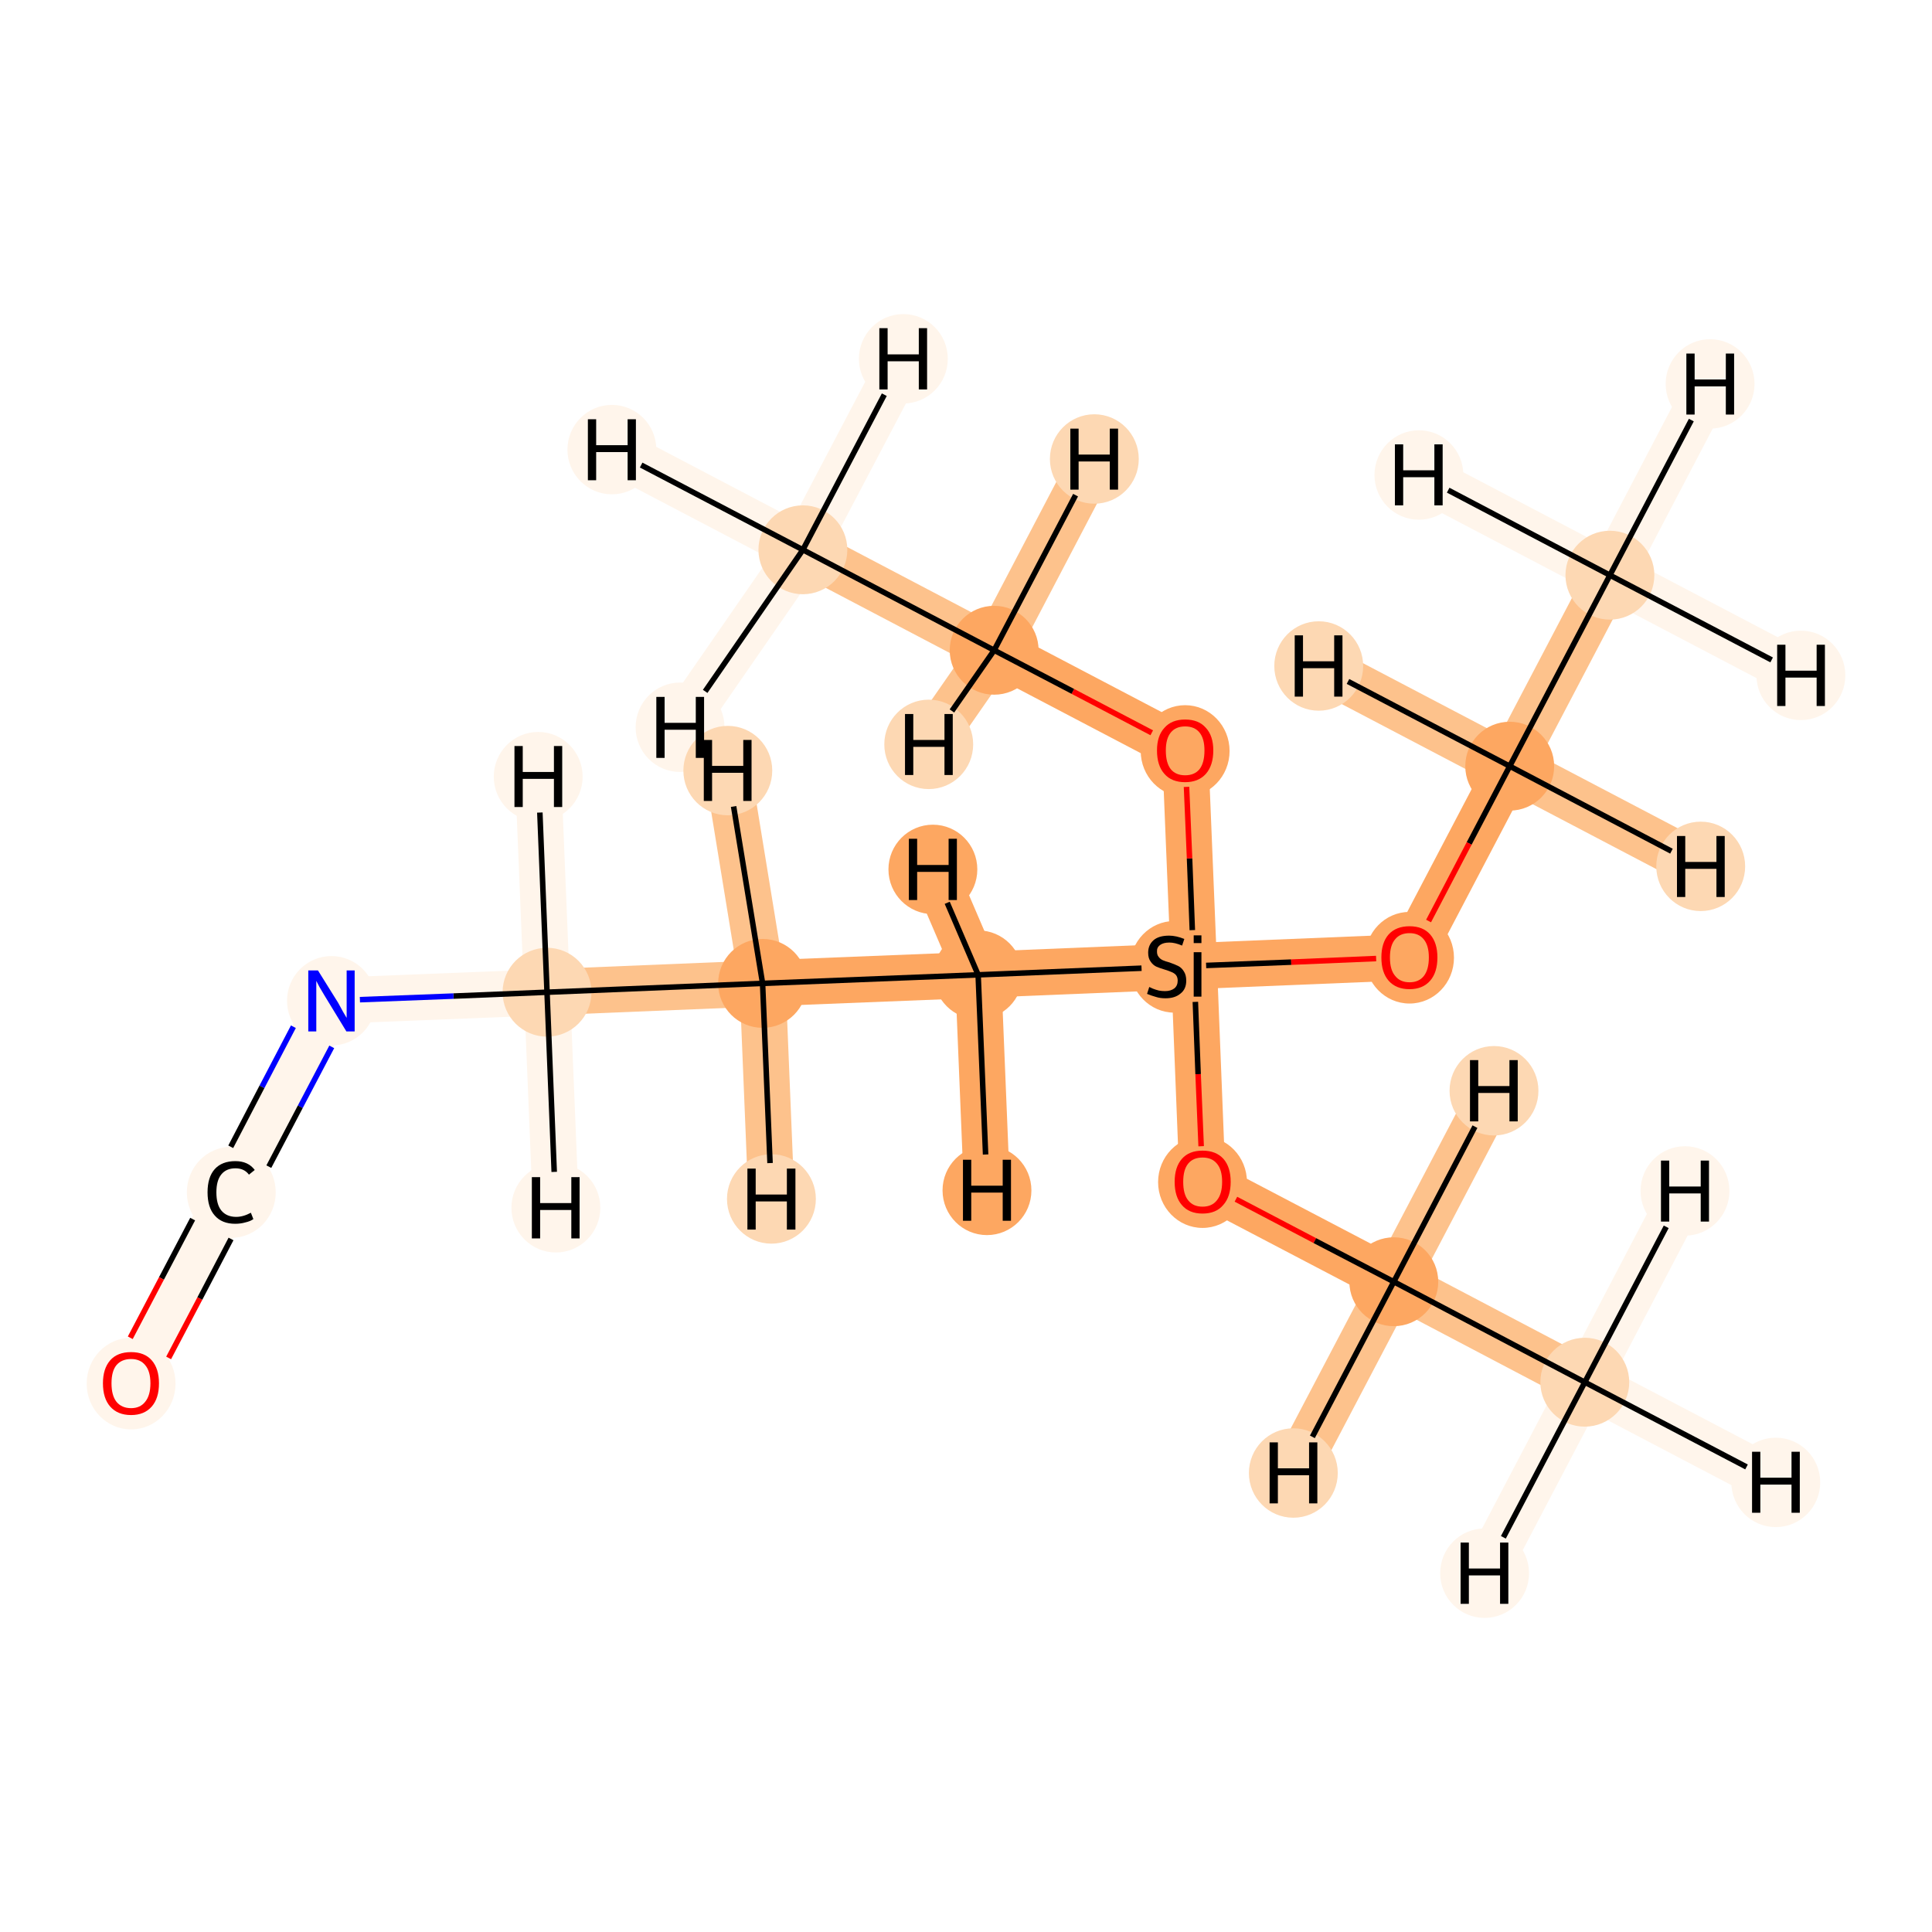<?xml version='1.0' encoding='iso-8859-1'?>
<svg version='1.1' baseProfile='full'
              xmlns='http://www.w3.org/2000/svg'
                      xmlns:rdkit='http://www.rdkit.org/xml'
                      xmlns:xlink='http://www.w3.org/1999/xlink'
                  xml:space='preserve'
width='700px' height='700px' viewBox='0 0 700 700'>
<!-- END OF HEADER -->
<rect style='opacity:1.0;fill:#FFFFFF;stroke:none' width='700.0' height='700.0' x='0.0' y='0.0'> </rect>
<path d='M 583.3,208.4 L 547.0,277.6' style='fill:none;fill-rule:evenodd;stroke:#FDC28C;stroke-width:16.7px;stroke-linecap:butt;stroke-linejoin:miter;stroke-opacity:1' />
<path d='M 583.3,208.4 L 619.6,139.1' style='fill:none;fill-rule:evenodd;stroke:#FFF5EB;stroke-width:16.7px;stroke-linecap:butt;stroke-linejoin:miter;stroke-opacity:1' />
<path d='M 583.3,208.4 L 652.5,244.7' style='fill:none;fill-rule:evenodd;stroke:#FFF5EB;stroke-width:16.7px;stroke-linecap:butt;stroke-linejoin:miter;stroke-opacity:1' />
<path d='M 583.3,208.4 L 514.1,172.1' style='fill:none;fill-rule:evenodd;stroke:#FFF5EB;stroke-width:16.7px;stroke-linecap:butt;stroke-linejoin:miter;stroke-opacity:1' />
<path d='M 547.0,277.6 L 510.7,346.8' style='fill:none;fill-rule:evenodd;stroke:#FDA761;stroke-width:16.7px;stroke-linecap:butt;stroke-linejoin:miter;stroke-opacity:1' />
<path d='M 547.0,277.6 L 477.8,241.3' style='fill:none;fill-rule:evenodd;stroke:#FDC28C;stroke-width:16.7px;stroke-linecap:butt;stroke-linejoin:miter;stroke-opacity:1' />
<path d='M 547.0,277.6 L 616.2,313.9' style='fill:none;fill-rule:evenodd;stroke:#FDC28C;stroke-width:16.7px;stroke-linecap:butt;stroke-linejoin:miter;stroke-opacity:1' />
<path d='M 510.7,346.8 L 432.6,350.0' style='fill:none;fill-rule:evenodd;stroke:#FDA761;stroke-width:16.7px;stroke-linecap:butt;stroke-linejoin:miter;stroke-opacity:1' />
<path d='M 432.6,350.0 L 435.7,428.1' style='fill:none;fill-rule:evenodd;stroke:#FDA761;stroke-width:16.7px;stroke-linecap:butt;stroke-linejoin:miter;stroke-opacity:1' />
<path d='M 432.6,350.0 L 429.4,271.9' style='fill:none;fill-rule:evenodd;stroke:#FDA761;stroke-width:16.7px;stroke-linecap:butt;stroke-linejoin:miter;stroke-opacity:1' />
<path d='M 432.6,350.0 L 354.4,353.2' style='fill:none;fill-rule:evenodd;stroke:#FDA761;stroke-width:16.7px;stroke-linecap:butt;stroke-linejoin:miter;stroke-opacity:1' />
<path d='M 435.7,428.1 L 505.0,464.4' style='fill:none;fill-rule:evenodd;stroke:#FDA761;stroke-width:16.7px;stroke-linecap:butt;stroke-linejoin:miter;stroke-opacity:1' />
<path d='M 505.0,464.4 L 574.2,500.8' style='fill:none;fill-rule:evenodd;stroke:#FDC28C;stroke-width:16.7px;stroke-linecap:butt;stroke-linejoin:miter;stroke-opacity:1' />
<path d='M 505.0,464.4 L 541.3,395.2' style='fill:none;fill-rule:evenodd;stroke:#FDC28C;stroke-width:16.7px;stroke-linecap:butt;stroke-linejoin:miter;stroke-opacity:1' />
<path d='M 505.0,464.4 L 468.6,533.7' style='fill:none;fill-rule:evenodd;stroke:#FDC28C;stroke-width:16.7px;stroke-linecap:butt;stroke-linejoin:miter;stroke-opacity:1' />
<path d='M 574.2,500.8 L 643.4,537.1' style='fill:none;fill-rule:evenodd;stroke:#FFF5EB;stroke-width:16.7px;stroke-linecap:butt;stroke-linejoin:miter;stroke-opacity:1' />
<path d='M 574.2,500.8 L 610.5,431.5' style='fill:none;fill-rule:evenodd;stroke:#FFF5EB;stroke-width:16.7px;stroke-linecap:butt;stroke-linejoin:miter;stroke-opacity:1' />
<path d='M 574.2,500.8 L 537.9,570.0' style='fill:none;fill-rule:evenodd;stroke:#FFF5EB;stroke-width:16.7px;stroke-linecap:butt;stroke-linejoin:miter;stroke-opacity:1' />
<path d='M 429.4,271.9 L 360.2,235.6' style='fill:none;fill-rule:evenodd;stroke:#FDA761;stroke-width:16.7px;stroke-linecap:butt;stroke-linejoin:miter;stroke-opacity:1' />
<path d='M 360.2,235.6 L 290.9,199.2' style='fill:none;fill-rule:evenodd;stroke:#FDC28C;stroke-width:16.7px;stroke-linecap:butt;stroke-linejoin:miter;stroke-opacity:1' />
<path d='M 360.2,235.6 L 396.5,166.3' style='fill:none;fill-rule:evenodd;stroke:#FDC28C;stroke-width:16.7px;stroke-linecap:butt;stroke-linejoin:miter;stroke-opacity:1' />
<path d='M 360.2,235.6 L 336.5,269.7' style='fill:none;fill-rule:evenodd;stroke:#FDC28C;stroke-width:16.7px;stroke-linecap:butt;stroke-linejoin:miter;stroke-opacity:1' />
<path d='M 290.9,199.2 L 221.7,162.9' style='fill:none;fill-rule:evenodd;stroke:#FFF5EB;stroke-width:16.7px;stroke-linecap:butt;stroke-linejoin:miter;stroke-opacity:1' />
<path d='M 290.9,199.2 L 246.4,263.5' style='fill:none;fill-rule:evenodd;stroke:#FFF5EB;stroke-width:16.7px;stroke-linecap:butt;stroke-linejoin:miter;stroke-opacity:1' />
<path d='M 290.9,199.2 L 327.3,130.0' style='fill:none;fill-rule:evenodd;stroke:#FFF5EB;stroke-width:16.7px;stroke-linecap:butt;stroke-linejoin:miter;stroke-opacity:1' />
<path d='M 354.4,353.2 L 276.3,356.3' style='fill:none;fill-rule:evenodd;stroke:#FDA761;stroke-width:16.7px;stroke-linecap:butt;stroke-linejoin:miter;stroke-opacity:1' />
<path d='M 354.4,353.2 L 338.0,315.0' style='fill:none;fill-rule:evenodd;stroke:#FDA761;stroke-width:16.7px;stroke-linecap:butt;stroke-linejoin:miter;stroke-opacity:1' />
<path d='M 354.4,353.2 L 357.6,431.3' style='fill:none;fill-rule:evenodd;stroke:#FDA761;stroke-width:16.7px;stroke-linecap:butt;stroke-linejoin:miter;stroke-opacity:1' />
<path d='M 276.3,356.3 L 198.2,359.5' style='fill:none;fill-rule:evenodd;stroke:#FDC28C;stroke-width:16.7px;stroke-linecap:butt;stroke-linejoin:miter;stroke-opacity:1' />
<path d='M 276.3,356.3 L 263.7,279.2' style='fill:none;fill-rule:evenodd;stroke:#FDC28C;stroke-width:16.7px;stroke-linecap:butt;stroke-linejoin:miter;stroke-opacity:1' />
<path d='M 276.3,356.3 L 279.5,434.4' style='fill:none;fill-rule:evenodd;stroke:#FDC28C;stroke-width:16.7px;stroke-linecap:butt;stroke-linejoin:miter;stroke-opacity:1' />
<path d='M 198.2,359.5 L 120.1,362.6' style='fill:none;fill-rule:evenodd;stroke:#FFF5EB;stroke-width:16.7px;stroke-linecap:butt;stroke-linejoin:miter;stroke-opacity:1' />
<path d='M 198.2,359.5 L 201.4,437.6' style='fill:none;fill-rule:evenodd;stroke:#FFF5EB;stroke-width:16.7px;stroke-linecap:butt;stroke-linejoin:miter;stroke-opacity:1' />
<path d='M 198.2,359.5 L 195.0,281.4' style='fill:none;fill-rule:evenodd;stroke:#FFF5EB;stroke-width:16.7px;stroke-linecap:butt;stroke-linejoin:miter;stroke-opacity:1' />
<path d='M 120.1,362.6 L 83.8,431.9' style='fill:none;fill-rule:evenodd;stroke:#FFF5EB;stroke-width:16.7px;stroke-linecap:butt;stroke-linejoin:miter;stroke-opacity:1' />
<path d='M 83.8,431.9 L 47.5,501.1' style='fill:none;fill-rule:evenodd;stroke:#FFF5EB;stroke-width:16.7px;stroke-linecap:butt;stroke-linejoin:miter;stroke-opacity:1' />
<ellipse cx='583.3' cy='208.4' rx='15.6' ry='15.6'  style='fill:#FDD8B3;fill-rule:evenodd;stroke:#FDD8B3;stroke-width:1.0px;stroke-linecap:butt;stroke-linejoin:miter;stroke-opacity:1' />
<ellipse cx='547.0' cy='277.6' rx='15.6' ry='15.6'  style='fill:#FDA761;fill-rule:evenodd;stroke:#FDA761;stroke-width:1.0px;stroke-linecap:butt;stroke-linejoin:miter;stroke-opacity:1' />
<ellipse cx='510.7' cy='347.0' rx='15.6' ry='16.1'  style='fill:#FDA761;fill-rule:evenodd;stroke:#FDA761;stroke-width:1.0px;stroke-linecap:butt;stroke-linejoin:miter;stroke-opacity:1' />
<ellipse cx='425.5' cy='350.3' rx='15.6' ry='16.1'  style='fill:#FDA761;fill-rule:evenodd;stroke:#FDA761;stroke-width:1.0px;stroke-linecap:butt;stroke-linejoin:miter;stroke-opacity:1' />
<ellipse cx='435.7' cy='428.3' rx='15.6' ry='16.1'  style='fill:#FDA761;fill-rule:evenodd;stroke:#FDA761;stroke-width:1.0px;stroke-linecap:butt;stroke-linejoin:miter;stroke-opacity:1' />
<ellipse cx='505.0' cy='464.4' rx='15.6' ry='15.6'  style='fill:#FDA761;fill-rule:evenodd;stroke:#FDA761;stroke-width:1.0px;stroke-linecap:butt;stroke-linejoin:miter;stroke-opacity:1' />
<ellipse cx='574.2' cy='500.8' rx='15.6' ry='15.6'  style='fill:#FDD8B3;fill-rule:evenodd;stroke:#FDD8B3;stroke-width:1.0px;stroke-linecap:butt;stroke-linejoin:miter;stroke-opacity:1' />
<ellipse cx='429.4' cy='272.1' rx='15.6' ry='16.1'  style='fill:#FDA761;fill-rule:evenodd;stroke:#FDA761;stroke-width:1.0px;stroke-linecap:butt;stroke-linejoin:miter;stroke-opacity:1' />
<ellipse cx='360.2' cy='235.6' rx='15.6' ry='15.6'  style='fill:#FDA761;fill-rule:evenodd;stroke:#FDA761;stroke-width:1.0px;stroke-linecap:butt;stroke-linejoin:miter;stroke-opacity:1' />
<ellipse cx='290.9' cy='199.2' rx='15.6' ry='15.6'  style='fill:#FDD8B3;fill-rule:evenodd;stroke:#FDD8B3;stroke-width:1.0px;stroke-linecap:butt;stroke-linejoin:miter;stroke-opacity:1' />
<ellipse cx='354.4' cy='353.2' rx='15.6' ry='15.6'  style='fill:#FDA761;fill-rule:evenodd;stroke:#FDA761;stroke-width:1.0px;stroke-linecap:butt;stroke-linejoin:miter;stroke-opacity:1' />
<ellipse cx='276.3' cy='356.3' rx='15.6' ry='15.6'  style='fill:#FDA761;fill-rule:evenodd;stroke:#FDA761;stroke-width:1.0px;stroke-linecap:butt;stroke-linejoin:miter;stroke-opacity:1' />
<ellipse cx='198.2' cy='359.5' rx='15.6' ry='15.6'  style='fill:#FDD8B3;fill-rule:evenodd;stroke:#FDD8B3;stroke-width:1.0px;stroke-linecap:butt;stroke-linejoin:miter;stroke-opacity:1' />
<ellipse cx='120.1' cy='362.6' rx='15.6' ry='15.7'  style='fill:#FFF5EB;fill-rule:evenodd;stroke:#FFF5EB;stroke-width:1.0px;stroke-linecap:butt;stroke-linejoin:miter;stroke-opacity:1' />
<ellipse cx='83.8' cy='432.0' rx='15.6' ry='16.0'  style='fill:#FFF5EB;fill-rule:evenodd;stroke:#FFF5EB;stroke-width:1.0px;stroke-linecap:butt;stroke-linejoin:miter;stroke-opacity:1' />
<ellipse cx='47.5' cy='501.3' rx='15.6' ry='16.1'  style='fill:#FFF5EB;fill-rule:evenodd;stroke:#FFF5EB;stroke-width:1.0px;stroke-linecap:butt;stroke-linejoin:miter;stroke-opacity:1' />
<ellipse cx='619.6' cy='139.1' rx='15.6' ry='15.7'  style='fill:#FFF5EB;fill-rule:evenodd;stroke:#FFF5EB;stroke-width:1.0px;stroke-linecap:butt;stroke-linejoin:miter;stroke-opacity:1' />
<ellipse cx='652.5' cy='244.7' rx='15.6' ry='15.7'  style='fill:#FFF5EB;fill-rule:evenodd;stroke:#FFF5EB;stroke-width:1.0px;stroke-linecap:butt;stroke-linejoin:miter;stroke-opacity:1' />
<ellipse cx='514.1' cy='172.1' rx='15.6' ry='15.7'  style='fill:#FFF5EB;fill-rule:evenodd;stroke:#FFF5EB;stroke-width:1.0px;stroke-linecap:butt;stroke-linejoin:miter;stroke-opacity:1' />
<ellipse cx='477.8' cy='241.3' rx='15.6' ry='15.7'  style='fill:#FDD8B3;fill-rule:evenodd;stroke:#FDD8B3;stroke-width:1.0px;stroke-linecap:butt;stroke-linejoin:miter;stroke-opacity:1' />
<ellipse cx='616.2' cy='313.9' rx='15.6' ry='15.7'  style='fill:#FDD8B3;fill-rule:evenodd;stroke:#FDD8B3;stroke-width:1.0px;stroke-linecap:butt;stroke-linejoin:miter;stroke-opacity:1' />
<ellipse cx='541.3' cy='395.2' rx='15.6' ry='15.7'  style='fill:#FDD8B3;fill-rule:evenodd;stroke:#FDD8B3;stroke-width:1.0px;stroke-linecap:butt;stroke-linejoin:miter;stroke-opacity:1' />
<ellipse cx='468.6' cy='533.7' rx='15.6' ry='15.7'  style='fill:#FDD8B3;fill-rule:evenodd;stroke:#FDD8B3;stroke-width:1.0px;stroke-linecap:butt;stroke-linejoin:miter;stroke-opacity:1' />
<ellipse cx='643.4' cy='537.1' rx='15.6' ry='15.7'  style='fill:#FFF5EB;fill-rule:evenodd;stroke:#FFF5EB;stroke-width:1.0px;stroke-linecap:butt;stroke-linejoin:miter;stroke-opacity:1' />
<ellipse cx='610.5' cy='431.5' rx='15.6' ry='15.7'  style='fill:#FFF5EB;fill-rule:evenodd;stroke:#FFF5EB;stroke-width:1.0px;stroke-linecap:butt;stroke-linejoin:miter;stroke-opacity:1' />
<ellipse cx='537.9' cy='570.0' rx='15.6' ry='15.7'  style='fill:#FFF5EB;fill-rule:evenodd;stroke:#FFF5EB;stroke-width:1.0px;stroke-linecap:butt;stroke-linejoin:miter;stroke-opacity:1' />
<ellipse cx='396.5' cy='166.3' rx='15.6' ry='15.7'  style='fill:#FDD8B3;fill-rule:evenodd;stroke:#FDD8B3;stroke-width:1.0px;stroke-linecap:butt;stroke-linejoin:miter;stroke-opacity:1' />
<ellipse cx='336.5' cy='269.7' rx='15.6' ry='15.7'  style='fill:#FDD8B3;fill-rule:evenodd;stroke:#FDD8B3;stroke-width:1.0px;stroke-linecap:butt;stroke-linejoin:miter;stroke-opacity:1' />
<ellipse cx='221.7' cy='162.9' rx='15.6' ry='15.7'  style='fill:#FFF5EB;fill-rule:evenodd;stroke:#FFF5EB;stroke-width:1.0px;stroke-linecap:butt;stroke-linejoin:miter;stroke-opacity:1' />
<ellipse cx='246.4' cy='263.5' rx='15.6' ry='15.7'  style='fill:#FFF5EB;fill-rule:evenodd;stroke:#FFF5EB;stroke-width:1.0px;stroke-linecap:butt;stroke-linejoin:miter;stroke-opacity:1' />
<ellipse cx='327.3' cy='130.0' rx='15.6' ry='15.7'  style='fill:#FFF5EB;fill-rule:evenodd;stroke:#FFF5EB;stroke-width:1.0px;stroke-linecap:butt;stroke-linejoin:miter;stroke-opacity:1' />
<ellipse cx='338.0' cy='315.0' rx='15.6' ry='15.7'  style='fill:#FDA761;fill-rule:evenodd;stroke:#FDA761;stroke-width:1.0px;stroke-linecap:butt;stroke-linejoin:miter;stroke-opacity:1' />
<ellipse cx='357.6' cy='431.3' rx='15.6' ry='15.7'  style='fill:#FDA761;fill-rule:evenodd;stroke:#FDA761;stroke-width:1.0px;stroke-linecap:butt;stroke-linejoin:miter;stroke-opacity:1' />
<ellipse cx='263.7' cy='279.2' rx='15.6' ry='15.7'  style='fill:#FDD8B3;fill-rule:evenodd;stroke:#FDD8B3;stroke-width:1.0px;stroke-linecap:butt;stroke-linejoin:miter;stroke-opacity:1' />
<ellipse cx='279.5' cy='434.4' rx='15.6' ry='15.7'  style='fill:#FDD8B3;fill-rule:evenodd;stroke:#FDD8B3;stroke-width:1.0px;stroke-linecap:butt;stroke-linejoin:miter;stroke-opacity:1' />
<ellipse cx='201.4' cy='437.6' rx='15.6' ry='15.7'  style='fill:#FFF5EB;fill-rule:evenodd;stroke:#FFF5EB;stroke-width:1.0px;stroke-linecap:butt;stroke-linejoin:miter;stroke-opacity:1' />
<ellipse cx='195.0' cy='281.4' rx='15.6' ry='15.7'  style='fill:#FFF5EB;fill-rule:evenodd;stroke:#FFF5EB;stroke-width:1.0px;stroke-linecap:butt;stroke-linejoin:miter;stroke-opacity:1' />
<path class='bond-0 atom-0 atom-1' d='M 583.3,208.4 L 547.0,277.6' style='fill:none;fill-rule:evenodd;stroke:#000000;stroke-width:2.0px;stroke-linecap:butt;stroke-linejoin:miter;stroke-opacity:1' />
<path class='bond-15 atom-0 atom-16' d='M 583.3,208.4 L 612.8,152.2' style='fill:none;fill-rule:evenodd;stroke:#000000;stroke-width:2.0px;stroke-linecap:butt;stroke-linejoin:miter;stroke-opacity:1' />
<path class='bond-16 atom-0 atom-17' d='M 583.3,208.4 L 641.9,239.1' style='fill:none;fill-rule:evenodd;stroke:#000000;stroke-width:2.0px;stroke-linecap:butt;stroke-linejoin:miter;stroke-opacity:1' />
<path class='bond-17 atom-0 atom-18' d='M 583.3,208.4 L 524.7,177.6' style='fill:none;fill-rule:evenodd;stroke:#000000;stroke-width:2.0px;stroke-linecap:butt;stroke-linejoin:miter;stroke-opacity:1' />
<path class='bond-1 atom-1 atom-2' d='M 547.0,277.6 L 532.3,305.6' style='fill:none;fill-rule:evenodd;stroke:#000000;stroke-width:2.0px;stroke-linecap:butt;stroke-linejoin:miter;stroke-opacity:1' />
<path class='bond-1 atom-1 atom-2' d='M 532.3,305.6 L 517.6,333.7' style='fill:none;fill-rule:evenodd;stroke:#FF0000;stroke-width:2.0px;stroke-linecap:butt;stroke-linejoin:miter;stroke-opacity:1' />
<path class='bond-18 atom-1 atom-19' d='M 547.0,277.6 L 488.4,246.9' style='fill:none;fill-rule:evenodd;stroke:#000000;stroke-width:2.0px;stroke-linecap:butt;stroke-linejoin:miter;stroke-opacity:1' />
<path class='bond-19 atom-1 atom-20' d='M 547.0,277.6 L 605.6,308.4' style='fill:none;fill-rule:evenodd;stroke:#000000;stroke-width:2.0px;stroke-linecap:butt;stroke-linejoin:miter;stroke-opacity:1' />
<path class='bond-2 atom-2 atom-3' d='M 498.6,347.3 L 467.8,348.6' style='fill:none;fill-rule:evenodd;stroke:#FF0000;stroke-width:2.0px;stroke-linecap:butt;stroke-linejoin:miter;stroke-opacity:1' />
<path class='bond-2 atom-2 atom-3' d='M 467.8,348.6 L 437.0,349.8' style='fill:none;fill-rule:evenodd;stroke:#000000;stroke-width:2.0px;stroke-linecap:butt;stroke-linejoin:miter;stroke-opacity:1' />
<path class='bond-3 atom-3 atom-4' d='M 433.1,363.0 L 434.1,389.2' style='fill:none;fill-rule:evenodd;stroke:#000000;stroke-width:2.0px;stroke-linecap:butt;stroke-linejoin:miter;stroke-opacity:1' />
<path class='bond-3 atom-3 atom-4' d='M 434.1,389.2 L 435.2,415.3' style='fill:none;fill-rule:evenodd;stroke:#FF0000;stroke-width:2.0px;stroke-linecap:butt;stroke-linejoin:miter;stroke-opacity:1' />
<path class='bond-6 atom-3 atom-7' d='M 432.0,337.0 L 431.0,311.0' style='fill:none;fill-rule:evenodd;stroke:#000000;stroke-width:2.0px;stroke-linecap:butt;stroke-linejoin:miter;stroke-opacity:1' />
<path class='bond-6 atom-3 atom-7' d='M 431.0,311.0 L 429.9,285.1' style='fill:none;fill-rule:evenodd;stroke:#FF0000;stroke-width:2.0px;stroke-linecap:butt;stroke-linejoin:miter;stroke-opacity:1' />
<path class='bond-9 atom-3 atom-10' d='M 413.6,350.8 L 354.4,353.2' style='fill:none;fill-rule:evenodd;stroke:#000000;stroke-width:2.0px;stroke-linecap:butt;stroke-linejoin:miter;stroke-opacity:1' />
<path class='bond-4 atom-4 atom-5' d='M 447.8,434.5 L 476.4,449.5' style='fill:none;fill-rule:evenodd;stroke:#FF0000;stroke-width:2.0px;stroke-linecap:butt;stroke-linejoin:miter;stroke-opacity:1' />
<path class='bond-4 atom-4 atom-5' d='M 476.4,449.5 L 505.0,464.4' style='fill:none;fill-rule:evenodd;stroke:#000000;stroke-width:2.0px;stroke-linecap:butt;stroke-linejoin:miter;stroke-opacity:1' />
<path class='bond-5 atom-5 atom-6' d='M 505.0,464.4 L 574.2,500.8' style='fill:none;fill-rule:evenodd;stroke:#000000;stroke-width:2.0px;stroke-linecap:butt;stroke-linejoin:miter;stroke-opacity:1' />
<path class='bond-20 atom-5 atom-21' d='M 505.0,464.4 L 534.4,408.2' style='fill:none;fill-rule:evenodd;stroke:#000000;stroke-width:2.0px;stroke-linecap:butt;stroke-linejoin:miter;stroke-opacity:1' />
<path class='bond-21 atom-5 atom-22' d='M 505.0,464.4 L 475.5,520.6' style='fill:none;fill-rule:evenodd;stroke:#000000;stroke-width:2.0px;stroke-linecap:butt;stroke-linejoin:miter;stroke-opacity:1' />
<path class='bond-22 atom-6 atom-23' d='M 574.2,500.8 L 632.8,531.5' style='fill:none;fill-rule:evenodd;stroke:#000000;stroke-width:2.0px;stroke-linecap:butt;stroke-linejoin:miter;stroke-opacity:1' />
<path class='bond-23 atom-6 atom-24' d='M 574.2,500.8 L 603.7,444.5' style='fill:none;fill-rule:evenodd;stroke:#000000;stroke-width:2.0px;stroke-linecap:butt;stroke-linejoin:miter;stroke-opacity:1' />
<path class='bond-24 atom-6 atom-25' d='M 574.2,500.8 L 544.7,557.0' style='fill:none;fill-rule:evenodd;stroke:#000000;stroke-width:2.0px;stroke-linecap:butt;stroke-linejoin:miter;stroke-opacity:1' />
<path class='bond-7 atom-7 atom-8' d='M 417.3,265.5 L 388.7,250.5' style='fill:none;fill-rule:evenodd;stroke:#FF0000;stroke-width:2.0px;stroke-linecap:butt;stroke-linejoin:miter;stroke-opacity:1' />
<path class='bond-7 atom-7 atom-8' d='M 388.7,250.5 L 360.2,235.6' style='fill:none;fill-rule:evenodd;stroke:#000000;stroke-width:2.0px;stroke-linecap:butt;stroke-linejoin:miter;stroke-opacity:1' />
<path class='bond-8 atom-8 atom-9' d='M 360.2,235.6 L 290.9,199.2' style='fill:none;fill-rule:evenodd;stroke:#000000;stroke-width:2.0px;stroke-linecap:butt;stroke-linejoin:miter;stroke-opacity:1' />
<path class='bond-25 atom-8 atom-26' d='M 360.2,235.6 L 389.7,179.4' style='fill:none;fill-rule:evenodd;stroke:#000000;stroke-width:2.0px;stroke-linecap:butt;stroke-linejoin:miter;stroke-opacity:1' />
<path class='bond-26 atom-8 atom-27' d='M 360.2,235.6 L 344.9,257.6' style='fill:none;fill-rule:evenodd;stroke:#000000;stroke-width:2.0px;stroke-linecap:butt;stroke-linejoin:miter;stroke-opacity:1' />
<path class='bond-27 atom-9 atom-28' d='M 290.9,199.2 L 232.3,168.5' style='fill:none;fill-rule:evenodd;stroke:#000000;stroke-width:2.0px;stroke-linecap:butt;stroke-linejoin:miter;stroke-opacity:1' />
<path class='bond-28 atom-9 atom-29' d='M 290.9,199.2 L 255.5,250.5' style='fill:none;fill-rule:evenodd;stroke:#000000;stroke-width:2.0px;stroke-linecap:butt;stroke-linejoin:miter;stroke-opacity:1' />
<path class='bond-29 atom-9 atom-30' d='M 290.9,199.2 L 320.4,143.0' style='fill:none;fill-rule:evenodd;stroke:#000000;stroke-width:2.0px;stroke-linecap:butt;stroke-linejoin:miter;stroke-opacity:1' />
<path class='bond-10 atom-10 atom-11' d='M 354.4,353.2 L 276.3,356.3' style='fill:none;fill-rule:evenodd;stroke:#000000;stroke-width:2.0px;stroke-linecap:butt;stroke-linejoin:miter;stroke-opacity:1' />
<path class='bond-30 atom-10 atom-31' d='M 354.4,353.2 L 343.2,327.1' style='fill:none;fill-rule:evenodd;stroke:#000000;stroke-width:2.0px;stroke-linecap:butt;stroke-linejoin:miter;stroke-opacity:1' />
<path class='bond-31 atom-10 atom-32' d='M 354.4,353.2 L 357.1,418.3' style='fill:none;fill-rule:evenodd;stroke:#000000;stroke-width:2.0px;stroke-linecap:butt;stroke-linejoin:miter;stroke-opacity:1' />
<path class='bond-11 atom-11 atom-12' d='M 276.3,356.3 L 198.2,359.5' style='fill:none;fill-rule:evenodd;stroke:#000000;stroke-width:2.0px;stroke-linecap:butt;stroke-linejoin:miter;stroke-opacity:1' />
<path class='bond-32 atom-11 atom-33' d='M 276.3,356.3 L 265.8,292.2' style='fill:none;fill-rule:evenodd;stroke:#000000;stroke-width:2.0px;stroke-linecap:butt;stroke-linejoin:miter;stroke-opacity:1' />
<path class='bond-33 atom-11 atom-34' d='M 276.3,356.3 L 279.0,421.4' style='fill:none;fill-rule:evenodd;stroke:#000000;stroke-width:2.0px;stroke-linecap:butt;stroke-linejoin:miter;stroke-opacity:1' />
<path class='bond-12 atom-12 atom-13' d='M 198.2,359.5 L 164.3,360.9' style='fill:none;fill-rule:evenodd;stroke:#000000;stroke-width:2.0px;stroke-linecap:butt;stroke-linejoin:miter;stroke-opacity:1' />
<path class='bond-12 atom-12 atom-13' d='M 164.3,360.9 L 130.4,362.2' style='fill:none;fill-rule:evenodd;stroke:#0000FF;stroke-width:2.0px;stroke-linecap:butt;stroke-linejoin:miter;stroke-opacity:1' />
<path class='bond-34 atom-12 atom-35' d='M 198.2,359.5 L 200.8,424.6' style='fill:none;fill-rule:evenodd;stroke:#000000;stroke-width:2.0px;stroke-linecap:butt;stroke-linejoin:miter;stroke-opacity:1' />
<path class='bond-35 atom-12 atom-36' d='M 198.2,359.5 L 195.6,294.4' style='fill:none;fill-rule:evenodd;stroke:#000000;stroke-width:2.0px;stroke-linecap:butt;stroke-linejoin:miter;stroke-opacity:1' />
<path class='bond-13 atom-13 atom-14' d='M 106.3,372.0 L 94.9,393.8' style='fill:none;fill-rule:evenodd;stroke:#0000FF;stroke-width:2.0px;stroke-linecap:butt;stroke-linejoin:miter;stroke-opacity:1' />
<path class='bond-13 atom-13 atom-14' d='M 94.9,393.8 L 83.6,415.5' style='fill:none;fill-rule:evenodd;stroke:#000000;stroke-width:2.0px;stroke-linecap:butt;stroke-linejoin:miter;stroke-opacity:1' />
<path class='bond-13 atom-13 atom-14' d='M 120.2,379.3 L 108.8,401.0' style='fill:none;fill-rule:evenodd;stroke:#0000FF;stroke-width:2.0px;stroke-linecap:butt;stroke-linejoin:miter;stroke-opacity:1' />
<path class='bond-13 atom-13 atom-14' d='M 108.8,401.0 L 97.4,422.7' style='fill:none;fill-rule:evenodd;stroke:#000000;stroke-width:2.0px;stroke-linecap:butt;stroke-linejoin:miter;stroke-opacity:1' />
<path class='bond-14 atom-14 atom-15' d='M 69.8,441.7 L 58.5,463.2' style='fill:none;fill-rule:evenodd;stroke:#000000;stroke-width:2.0px;stroke-linecap:butt;stroke-linejoin:miter;stroke-opacity:1' />
<path class='bond-14 atom-14 atom-15' d='M 58.5,463.2 L 47.2,484.7' style='fill:none;fill-rule:evenodd;stroke:#FF0000;stroke-width:2.0px;stroke-linecap:butt;stroke-linejoin:miter;stroke-opacity:1' />
<path class='bond-14 atom-14 atom-15' d='M 83.7,448.9 L 72.4,470.5' style='fill:none;fill-rule:evenodd;stroke:#000000;stroke-width:2.0px;stroke-linecap:butt;stroke-linejoin:miter;stroke-opacity:1' />
<path class='bond-14 atom-14 atom-15' d='M 72.4,470.5 L 61.1,492.0' style='fill:none;fill-rule:evenodd;stroke:#FF0000;stroke-width:2.0px;stroke-linecap:butt;stroke-linejoin:miter;stroke-opacity:1' />
<path  class='atom-2' d='M 500.5 346.9
Q 500.5 341.6, 503.1 338.6
Q 505.8 335.6, 510.7 335.6
Q 515.6 335.6, 518.2 338.6
Q 520.8 341.6, 520.8 346.9
Q 520.8 352.3, 518.2 355.3
Q 515.5 358.4, 510.7 358.4
Q 505.8 358.4, 503.1 355.3
Q 500.5 352.3, 500.5 346.9
M 510.7 355.9
Q 514.1 355.9, 515.9 353.6
Q 517.7 351.3, 517.7 346.9
Q 517.7 342.6, 515.9 340.4
Q 514.1 338.1, 510.7 338.1
Q 507.3 338.1, 505.5 340.3
Q 503.6 342.5, 503.6 346.9
Q 503.6 351.4, 505.5 353.6
Q 507.3 355.9, 510.7 355.9
' fill='#FF0000'/>
<path  class='atom-3' d='M 416.4 357.6
Q 416.7 357.7, 417.7 358.2
Q 418.7 358.6, 419.9 358.9
Q 421.0 359.1, 422.1 359.1
Q 424.2 359.1, 425.5 358.1
Q 426.7 357.1, 426.7 355.3
Q 426.7 354.1, 426.1 353.3
Q 425.5 352.6, 424.5 352.2
Q 423.6 351.8, 422.0 351.3
Q 420.0 350.7, 418.9 350.2
Q 417.7 349.6, 416.9 348.4
Q 416.0 347.2, 416.0 345.2
Q 416.0 342.4, 417.9 340.7
Q 419.8 339.0, 423.6 339.0
Q 426.1 339.0, 429.1 340.2
L 428.3 342.6
Q 425.7 341.5, 423.7 341.5
Q 421.5 341.5, 420.3 342.4
Q 419.1 343.3, 419.2 344.8
Q 419.2 346.0, 419.8 346.7
Q 420.4 347.5, 421.3 347.9
Q 422.2 348.3, 423.7 348.7
Q 425.7 349.4, 426.9 350.0
Q 428.1 350.6, 428.9 351.9
Q 429.8 353.2, 429.8 355.3
Q 429.8 358.4, 427.7 360.0
Q 425.7 361.7, 422.3 361.7
Q 420.3 361.7, 418.8 361.2
Q 417.3 360.8, 415.6 360.1
L 416.4 357.6
' fill='#000000'/>
<path  class='atom-3' d='M 432.5 338.9
L 435.3 338.9
L 435.3 341.7
L 432.5 341.7
L 432.5 338.9
M 432.5 345.0
L 435.3 345.0
L 435.3 361.1
L 432.5 361.1
L 432.5 345.0
' fill='#000000'/>
<path  class='atom-4' d='M 425.6 428.2
Q 425.6 422.9, 428.2 419.9
Q 430.8 416.9, 435.7 416.9
Q 440.6 416.9, 443.3 419.9
Q 445.9 422.9, 445.9 428.2
Q 445.9 433.6, 443.2 436.6
Q 440.6 439.7, 435.7 439.7
Q 430.8 439.7, 428.2 436.6
Q 425.6 433.6, 425.6 428.2
M 435.7 437.2
Q 439.1 437.2, 440.9 434.9
Q 442.8 432.6, 442.8 428.2
Q 442.8 423.8, 440.9 421.6
Q 439.1 419.4, 435.7 419.4
Q 432.3 419.4, 430.5 421.6
Q 428.7 423.8, 428.7 428.2
Q 428.7 432.7, 430.5 434.9
Q 432.3 437.2, 435.7 437.2
' fill='#FF0000'/>
<path  class='atom-7' d='M 419.2 271.9
Q 419.2 266.6, 421.9 263.7
Q 424.5 260.7, 429.4 260.7
Q 434.3 260.7, 436.9 263.7
Q 439.6 266.6, 439.6 271.9
Q 439.6 277.3, 436.9 280.4
Q 434.2 283.4, 429.4 283.4
Q 424.5 283.4, 421.9 280.4
Q 419.2 277.4, 419.2 271.9
M 429.4 280.9
Q 432.8 280.9, 434.6 278.7
Q 436.4 276.4, 436.4 271.9
Q 436.4 267.6, 434.6 265.4
Q 432.8 263.2, 429.4 263.2
Q 426.0 263.2, 424.2 265.4
Q 422.4 267.6, 422.4 271.9
Q 422.4 276.4, 424.2 278.7
Q 426.0 280.9, 429.4 280.9
' fill='#FF0000'/>
<path  class='atom-13' d='M 115.2 351.6
L 122.5 363.3
Q 123.2 364.5, 124.3 366.6
Q 125.5 368.7, 125.6 368.8
L 125.6 351.6
L 128.5 351.6
L 128.5 373.7
L 125.5 373.7
L 117.7 360.9
Q 116.8 359.4, 115.8 357.7
Q 114.9 356.0, 114.6 355.4
L 114.6 373.7
L 111.7 373.7
L 111.7 351.6
L 115.2 351.6
' fill='#0000FF'/>
<path  class='atom-14' d='M 75.2 432.0
Q 75.2 426.5, 77.8 423.6
Q 80.4 420.7, 85.3 420.7
Q 89.9 420.7, 92.3 423.9
L 90.2 425.6
Q 88.5 423.3, 85.3 423.3
Q 82.0 423.3, 80.2 425.5
Q 78.4 427.7, 78.4 432.0
Q 78.4 436.4, 80.2 438.6
Q 82.1 440.9, 85.6 440.9
Q 88.1 440.9, 90.9 439.4
L 91.8 441.7
Q 90.7 442.5, 88.9 442.9
Q 87.2 443.4, 85.2 443.4
Q 80.4 443.4, 77.8 440.4
Q 75.2 437.5, 75.2 432.0
' fill='#000000'/>
<path  class='atom-15' d='M 37.3 501.2
Q 37.3 495.9, 39.9 492.9
Q 42.5 489.9, 47.5 489.9
Q 52.4 489.9, 55.0 492.9
Q 57.6 495.9, 57.6 501.2
Q 57.6 506.6, 55.0 509.6
Q 52.3 512.7, 47.5 512.7
Q 42.6 512.7, 39.9 509.6
Q 37.3 506.6, 37.3 501.2
M 47.5 510.2
Q 50.8 510.2, 52.6 507.9
Q 54.5 505.6, 54.5 501.2
Q 54.5 496.8, 52.6 494.6
Q 50.8 492.4, 47.5 492.4
Q 44.1 492.4, 42.2 494.6
Q 40.4 496.8, 40.4 501.2
Q 40.4 505.6, 42.2 507.9
Q 44.1 510.2, 47.5 510.2
' fill='#FF0000'/>
<path  class='atom-16' d='M 611.0 128.1
L 614.0 128.1
L 614.0 137.5
L 625.3 137.5
L 625.3 128.1
L 628.3 128.1
L 628.3 150.2
L 625.3 150.2
L 625.3 140.0
L 614.0 140.0
L 614.0 150.2
L 611.0 150.2
L 611.0 128.1
' fill='#000000'/>
<path  class='atom-17' d='M 643.9 233.6
L 646.9 233.6
L 646.9 243.0
L 658.2 243.0
L 658.2 233.6
L 661.2 233.6
L 661.2 255.8
L 658.2 255.8
L 658.2 245.5
L 646.9 245.5
L 646.9 255.8
L 643.9 255.8
L 643.9 233.6
' fill='#000000'/>
<path  class='atom-18' d='M 505.4 161.0
L 508.4 161.0
L 508.4 170.4
L 519.7 170.4
L 519.7 161.0
L 522.7 161.0
L 522.7 183.1
L 519.7 183.1
L 519.7 172.9
L 508.4 172.9
L 508.4 183.1
L 505.4 183.1
L 505.4 161.0
' fill='#000000'/>
<path  class='atom-19' d='M 469.1 230.2
L 472.1 230.2
L 472.1 239.6
L 483.4 239.6
L 483.4 230.2
L 486.4 230.2
L 486.4 252.4
L 483.4 252.4
L 483.4 242.1
L 472.1 242.1
L 472.1 252.4
L 469.1 252.4
L 469.1 230.2
' fill='#000000'/>
<path  class='atom-20' d='M 607.6 302.9
L 610.6 302.9
L 610.6 312.3
L 621.9 312.3
L 621.9 302.9
L 624.9 302.9
L 624.9 325.0
L 621.9 325.0
L 621.9 314.8
L 610.6 314.8
L 610.6 325.0
L 607.6 325.0
L 607.6 302.9
' fill='#000000'/>
<path  class='atom-21' d='M 532.6 384.1
L 535.6 384.1
L 535.6 393.5
L 546.9 393.5
L 546.9 384.1
L 549.9 384.1
L 549.9 406.3
L 546.9 406.3
L 546.9 396.0
L 535.6 396.0
L 535.6 406.3
L 532.6 406.3
L 532.6 384.1
' fill='#000000'/>
<path  class='atom-22' d='M 460.0 522.6
L 463.0 522.6
L 463.0 532.0
L 474.3 532.0
L 474.3 522.6
L 477.3 522.6
L 477.3 544.7
L 474.3 544.7
L 474.3 534.5
L 463.0 534.5
L 463.0 544.7
L 460.0 544.7
L 460.0 522.6
' fill='#000000'/>
<path  class='atom-23' d='M 634.8 526.0
L 637.8 526.0
L 637.8 535.4
L 649.1 535.4
L 649.1 526.0
L 652.1 526.0
L 652.1 548.1
L 649.1 548.1
L 649.1 537.9
L 637.8 537.9
L 637.8 548.1
L 634.8 548.1
L 634.8 526.0
' fill='#000000'/>
<path  class='atom-24' d='M 601.8 420.5
L 604.8 420.5
L 604.8 429.9
L 616.2 429.9
L 616.2 420.5
L 619.2 420.5
L 619.2 442.6
L 616.2 442.6
L 616.2 432.4
L 604.8 432.4
L 604.8 442.6
L 601.8 442.6
L 601.8 420.5
' fill='#000000'/>
<path  class='atom-25' d='M 529.2 558.9
L 532.2 558.9
L 532.2 568.3
L 543.5 568.3
L 543.5 558.9
L 546.5 558.9
L 546.5 581.1
L 543.5 581.1
L 543.5 570.8
L 532.2 570.8
L 532.2 581.1
L 529.2 581.1
L 529.2 558.9
' fill='#000000'/>
<path  class='atom-26' d='M 387.8 155.3
L 390.8 155.3
L 390.8 164.7
L 402.1 164.7
L 402.1 155.3
L 405.1 155.3
L 405.1 177.4
L 402.1 177.4
L 402.1 167.2
L 390.8 167.2
L 390.8 177.4
L 387.8 177.4
L 387.8 155.3
' fill='#000000'/>
<path  class='atom-27' d='M 327.9 258.7
L 330.9 258.7
L 330.9 268.1
L 342.2 268.1
L 342.2 258.7
L 345.2 258.7
L 345.2 280.8
L 342.2 280.8
L 342.2 270.6
L 330.9 270.6
L 330.9 280.8
L 327.9 280.8
L 327.9 258.7
' fill='#000000'/>
<path  class='atom-28' d='M 213.0 151.9
L 216.0 151.9
L 216.0 161.3
L 227.4 161.3
L 227.4 151.9
L 230.4 151.9
L 230.4 174.0
L 227.4 174.0
L 227.4 163.8
L 216.0 163.8
L 216.0 174.0
L 213.0 174.0
L 213.0 151.9
' fill='#000000'/>
<path  class='atom-29' d='M 237.8 252.5
L 240.8 252.5
L 240.8 261.9
L 252.1 261.9
L 252.1 252.5
L 255.1 252.5
L 255.1 274.6
L 252.1 274.6
L 252.1 264.4
L 240.8 264.4
L 240.8 274.6
L 237.8 274.6
L 237.8 252.5
' fill='#000000'/>
<path  class='atom-30' d='M 318.6 118.9
L 321.6 118.9
L 321.6 128.4
L 332.9 128.4
L 332.9 118.9
L 335.9 118.9
L 335.9 141.1
L 332.9 141.1
L 332.9 130.9
L 321.6 130.9
L 321.6 141.1
L 318.6 141.1
L 318.6 118.9
' fill='#000000'/>
<path  class='atom-31' d='M 329.3 303.9
L 332.3 303.9
L 332.3 313.4
L 343.7 313.4
L 343.7 303.9
L 346.7 303.9
L 346.7 326.1
L 343.7 326.1
L 343.7 315.9
L 332.3 315.9
L 332.3 326.1
L 329.3 326.1
L 329.3 303.9
' fill='#000000'/>
<path  class='atom-32' d='M 348.9 420.2
L 351.9 420.2
L 351.9 429.6
L 363.3 429.6
L 363.3 420.2
L 366.3 420.2
L 366.3 442.3
L 363.3 442.3
L 363.3 432.1
L 351.9 432.1
L 351.9 442.3
L 348.9 442.3
L 348.9 420.2
' fill='#000000'/>
<path  class='atom-33' d='M 255.0 268.1
L 258.0 268.1
L 258.0 277.5
L 269.3 277.5
L 269.3 268.1
L 272.3 268.1
L 272.3 290.2
L 269.3 290.2
L 269.3 280.0
L 258.0 280.0
L 258.0 290.2
L 255.0 290.2
L 255.0 268.1
' fill='#000000'/>
<path  class='atom-34' d='M 270.8 423.4
L 273.8 423.4
L 273.8 432.8
L 285.1 432.8
L 285.1 423.4
L 288.2 423.4
L 288.2 445.5
L 285.1 445.5
L 285.1 435.3
L 273.8 435.3
L 273.8 445.5
L 270.8 445.5
L 270.8 423.4
' fill='#000000'/>
<path  class='atom-35' d='M 192.7 426.5
L 195.7 426.5
L 195.7 435.9
L 207.0 435.9
L 207.0 426.5
L 210.0 426.5
L 210.0 448.7
L 207.0 448.7
L 207.0 438.4
L 195.7 438.4
L 195.7 448.7
L 192.7 448.7
L 192.7 426.5
' fill='#000000'/>
<path  class='atom-36' d='M 186.4 270.3
L 189.4 270.3
L 189.4 279.7
L 200.7 279.7
L 200.7 270.3
L 203.7 270.3
L 203.7 292.4
L 200.7 292.4
L 200.7 282.2
L 189.4 282.2
L 189.4 292.4
L 186.4 292.4
L 186.4 270.3
' fill='#000000'/>
</svg>
